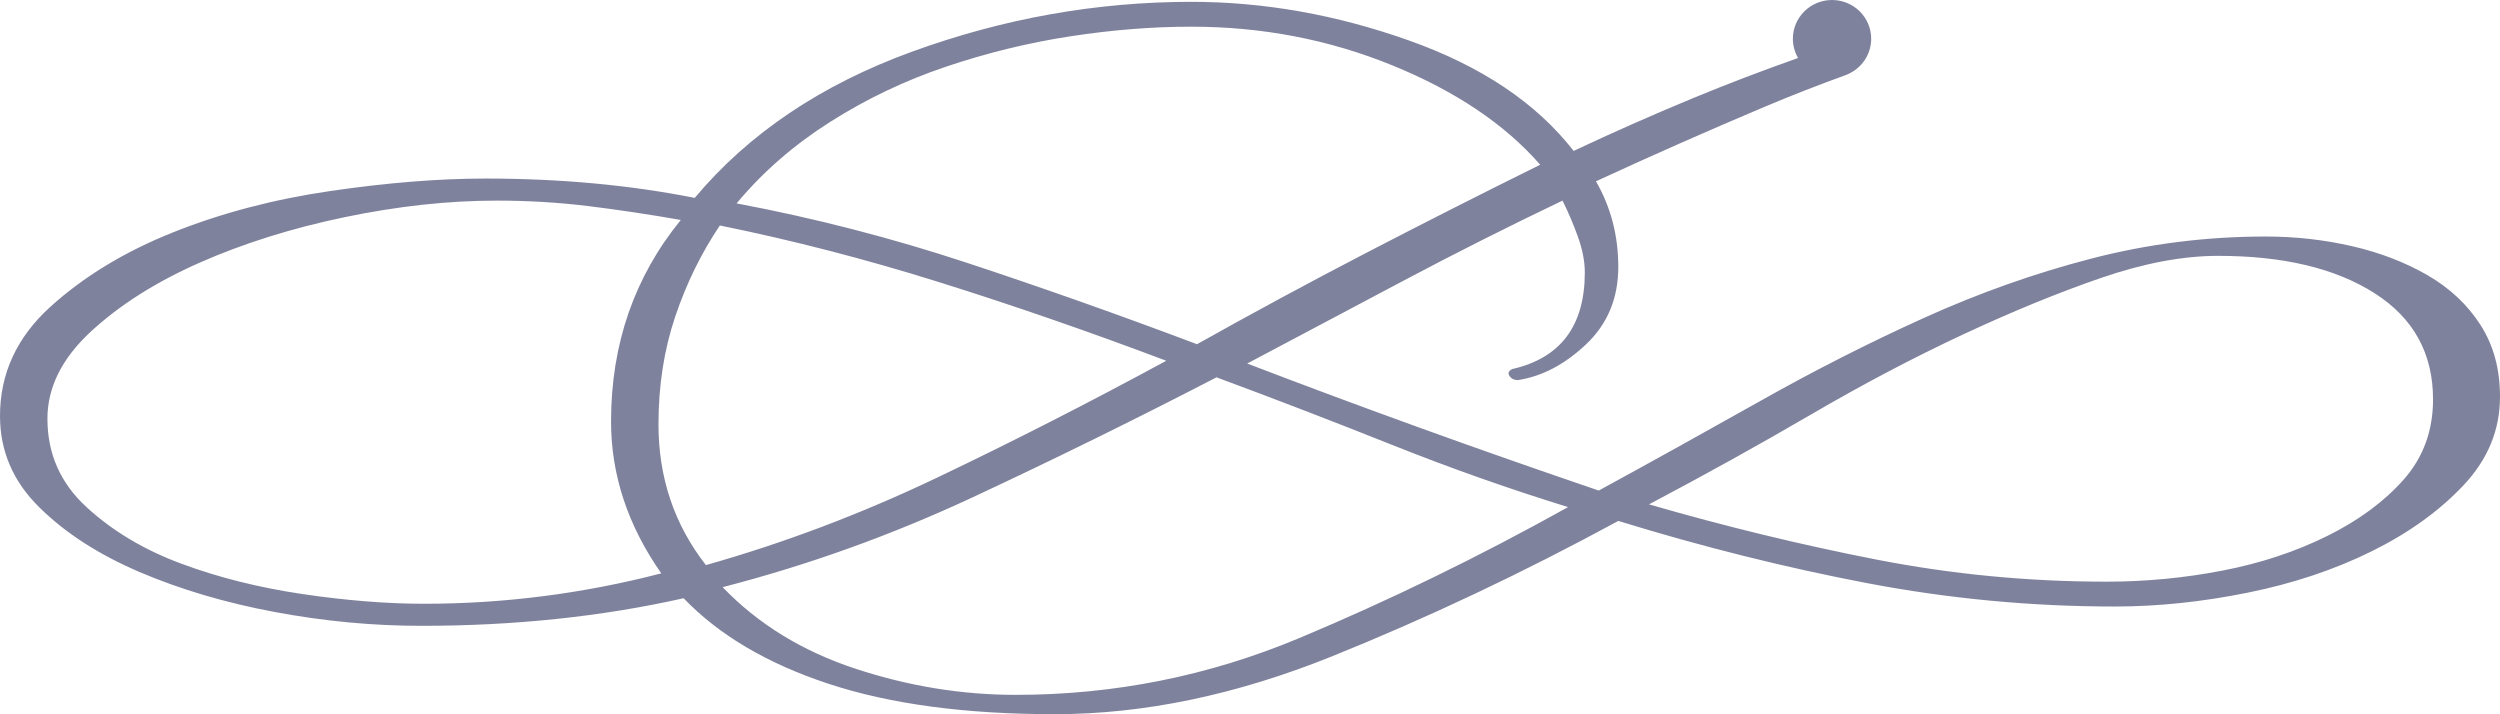 <svg width="105" height="30" viewBox="0 0 105 30" fill="none" xmlns="http://www.w3.org/2000/svg">
<path fill-rule="evenodd" clip-rule="evenodd" d="M104.179 13.645C103.633 12.795 102.89 12.099 101.953 11.557C101.015 11.016 99.96 10.61 98.789 10.34C97.616 10.069 96.405 9.934 95.156 9.934C92.656 9.934 90.215 10.243 87.832 10.862C85.449 11.48 83.105 12.311 80.8 13.355C78.495 14.398 76.211 15.558 73.945 16.834C71.679 18.109 69.414 19.366 67.148 20.603C64.648 19.752 62.168 18.883 59.706 17.993C57.246 17.105 54.804 16.196 52.383 15.268C54.57 14.109 56.758 12.949 58.945 11.79C61.132 10.63 63.359 9.509 65.625 8.426C65.859 8.89 66.074 9.393 66.269 9.934C66.464 10.475 66.562 10.978 66.562 11.441C66.562 13.683 65.546 15.036 63.515 15.5C63.359 15.578 63.32 15.674 63.398 15.79C63.476 15.906 63.594 15.964 63.749 15.964C64.765 15.809 65.722 15.307 66.62 14.457C67.518 13.606 67.968 12.524 67.968 11.21C67.968 9.895 67.655 8.697 67.03 7.615C69.374 6.532 71.738 5.488 74.12 4.483C75.251 4.006 76.406 3.556 77.581 3.131C77.58 3.131 77.578 3.131 77.577 3.13C78.171 2.885 78.59 2.305 78.59 1.627C78.59 0.729 77.853 6.19317e-07 76.945 6.19317e-07C76.037 6.19317e-07 75.301 0.729 75.301 1.627C75.301 1.922 75.381 2.197 75.519 2.436C73.996 2.975 72.511 3.54 71.073 4.136C69.393 4.832 67.733 5.566 66.093 6.339C64.53 4.329 62.226 2.783 59.179 1.701C56.132 0.618 53.085 0.077 50.038 0.077C46.054 0.077 42.148 0.773 38.319 2.165C34.492 3.556 31.445 5.605 29.179 8.311C26.444 7.769 23.515 7.499 20.39 7.499C18.436 7.499 16.269 7.673 13.886 8.021C11.503 8.368 9.296 8.949 7.265 9.76C5.233 10.572 3.515 11.616 2.109 12.891C0.703 14.167 0 15.694 0 17.472C0 18.941 0.547 20.216 1.641 21.298C2.735 22.381 4.141 23.289 5.859 24.024C7.578 24.758 9.473 25.319 11.543 25.705C13.613 26.092 15.664 26.285 17.695 26.285C21.601 26.285 25.273 25.899 28.711 25.126C30.195 26.672 32.226 27.871 34.804 28.721C37.383 29.571 40.547 29.996 44.297 29.996C48.047 29.996 51.933 29.184 55.957 27.561C59.981 25.938 63.984 24.044 67.968 21.879C71.484 22.961 74.96 23.831 78.398 24.488C81.836 25.145 85.312 25.474 88.828 25.474C90.625 25.474 92.48 25.281 94.394 24.894C96.308 24.508 98.046 23.928 99.609 23.155C101.172 22.382 102.46 21.454 103.476 20.372C104.493 19.29 105 18.052 105 16.661C105 15.5 104.726 14.495 104.179 13.645ZM34.863 5.122C36.386 4.155 38.008 3.382 39.726 2.803C41.445 2.223 43.184 1.798 44.941 1.527C46.699 1.256 48.398 1.121 50.039 1.121C53.008 1.121 55.82 1.662 58.477 2.745C61.133 3.827 63.203 5.218 64.688 6.919C62.187 8.156 59.746 9.393 57.364 10.63C54.981 11.867 52.617 13.143 50.274 14.457C46.993 13.22 43.77 12.08 40.606 11.036C37.442 9.992 34.219 9.161 30.938 8.542C32.031 7.228 33.34 6.088 34.863 5.122ZM17.812 25.358C16.25 25.358 14.55 25.222 12.714 24.952C10.879 24.681 9.179 24.256 7.617 23.675C6.054 23.096 4.726 22.303 3.633 21.298C2.539 20.293 1.992 19.057 1.992 17.587C1.992 16.274 2.598 15.056 3.808 13.934C5.019 12.813 6.543 11.847 8.379 11.035C10.215 10.224 12.246 9.586 14.472 9.122C16.699 8.658 18.828 8.426 20.859 8.426C22.187 8.426 23.476 8.504 24.727 8.658C25.976 8.812 27.265 9.006 28.594 9.238C26.64 11.634 25.664 14.457 25.664 17.703C25.664 19.945 26.367 22.072 27.774 24.081C24.492 24.932 21.171 25.358 17.812 25.358ZM27.656 17.82C27.656 16.197 27.89 14.689 28.359 13.297C28.828 11.905 29.453 10.63 30.234 9.47C33.281 10.089 36.347 10.881 39.434 11.848C42.52 12.814 45.703 13.915 48.984 15.152C45.703 16.93 42.48 18.573 39.316 20.081C36.152 21.588 32.93 22.806 29.648 23.734C28.32 22.033 27.656 20.062 27.656 17.82ZM54.551 26.807C50.762 28.391 46.797 29.184 42.656 29.184C40.391 29.184 38.144 28.817 35.918 28.082C33.691 27.347 31.836 26.207 30.351 24.661C33.945 23.733 37.441 22.477 40.84 20.892C44.238 19.308 47.656 17.626 51.094 15.848C53.594 16.775 56.055 17.723 58.477 18.689C60.898 19.655 63.359 20.525 65.859 21.298C62.109 23.387 58.34 25.222 54.551 26.807ZM100.957 20.139C100.136 21.067 99.062 21.86 97.734 22.516C96.406 23.173 94.941 23.657 93.34 23.966C91.739 24.275 90.117 24.43 88.477 24.43C85.195 24.43 81.973 24.12 78.809 23.502C75.645 22.884 72.461 22.11 69.258 21.183C71.602 19.946 73.867 18.689 76.055 17.414C78.242 16.138 80.371 15.017 82.441 14.051C84.512 13.084 86.445 12.292 88.242 11.673C90.039 11.055 91.68 10.746 93.164 10.746C95.899 10.746 98.086 11.268 99.726 12.311C101.367 13.355 102.188 14.843 102.188 16.776C102.187 18.09 101.777 19.211 100.957 20.139Z" fill="#00073D" fill-opacity="0.5"/>
</svg>
